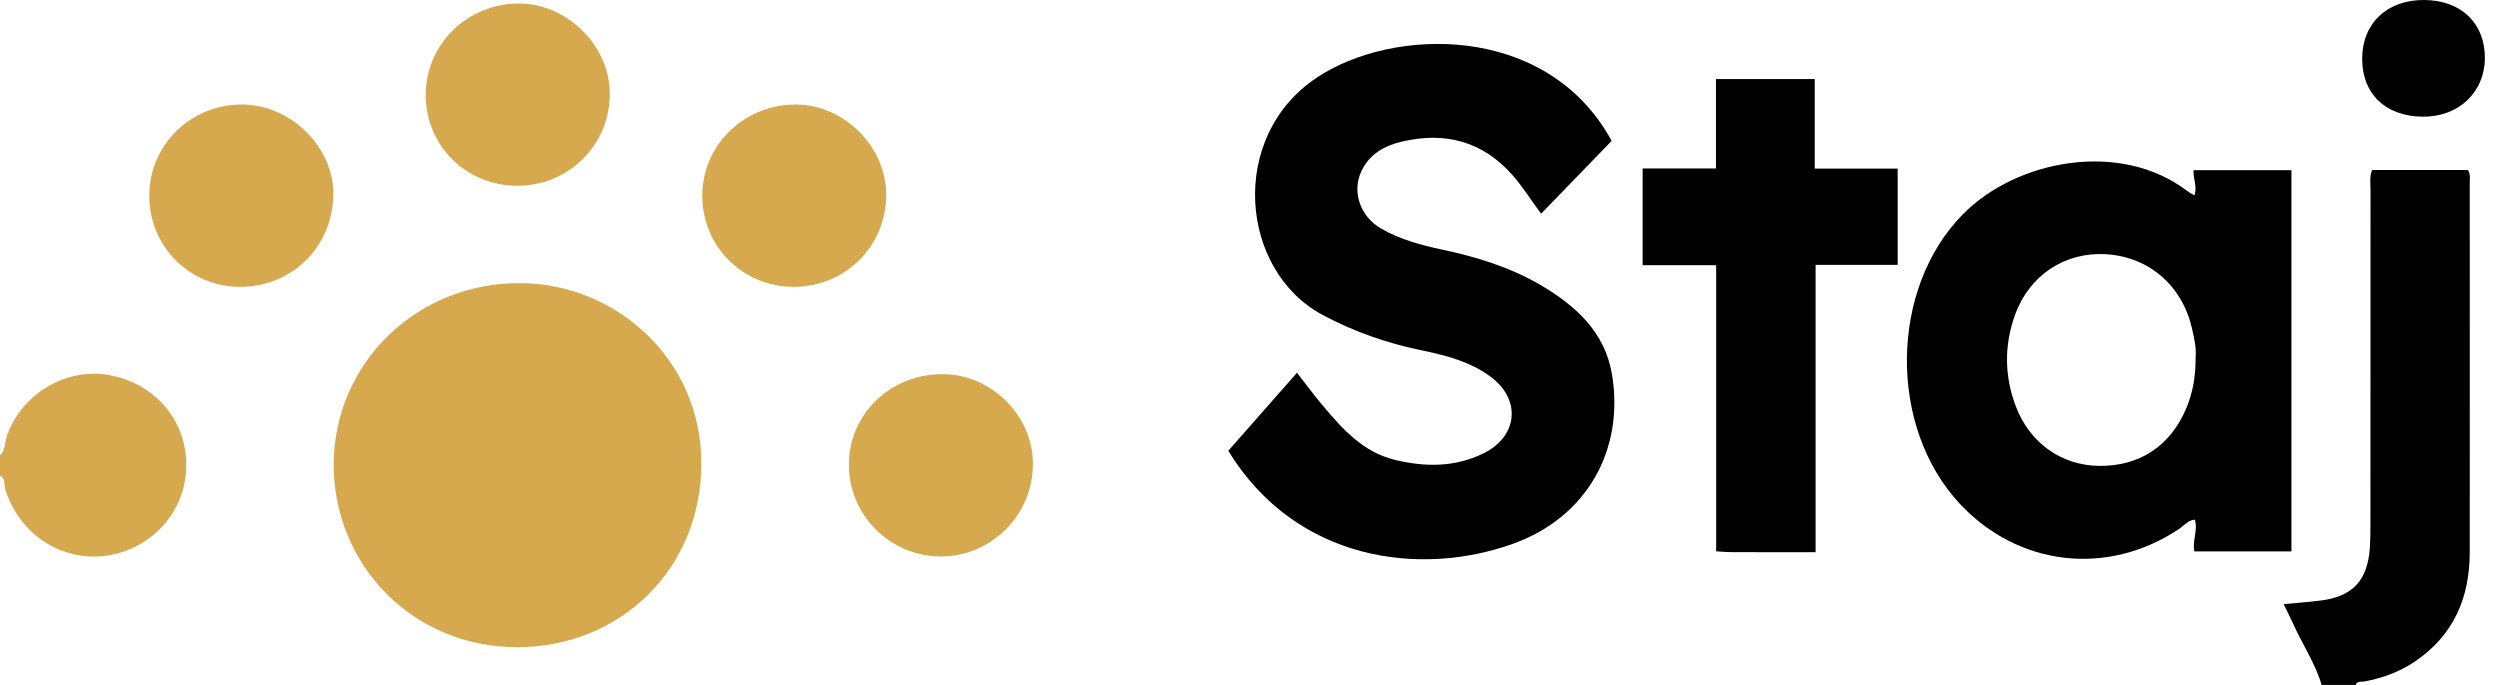 <svg width="146" height="40" viewBox="0 0 146 40" fill="none" xmlns="http://www.w3.org/2000/svg">
<g clip-path="url(#clip0)">
<path d="M0 26.595C0.331 26.276 0.275 25.82 0.411 25.434C1.256 23.012 3.862 21.445 6.38 21.905C9.015 22.386 10.867 24.493 10.879 27.146C10.891 29.889 8.806 32.139 6.118 32.464C3.503 32.779 1.116 31.16 0.303 28.56C0.221 28.3 0.339 27.944 0 27.777C0 27.383 0 26.989 0 26.595Z" fill="#D6A94F"/>
<path d="M19.484 27.137C19.51 21.178 24.362 16.468 30.459 16.535C35.999 16.596 40.925 20.982 40.959 26.995C40.993 33.226 36.218 37.798 30.194 37.796C24.103 37.794 19.502 33 19.484 27.137Z" fill="#D6A94F"/>
<path d="M30.24 10.85C27.245 10.864 24.875 8.535 24.863 5.566C24.851 2.597 27.279 0.204 30.305 0.204C33.106 0.206 35.579 2.636 35.612 5.425C35.646 8.42 33.254 10.835 30.24 10.85Z" fill="#D6A94F"/>
<path d="M8.718 11.324C8.776 8.384 11.208 6.065 14.195 6.104C17.058 6.144 19.552 8.677 19.466 11.458C19.372 14.495 16.976 16.794 13.952 16.751C10.983 16.709 8.661 14.301 8.718 11.324Z" fill="#D6A94F"/>
<path d="M46.34 16.753C43.364 16.747 41.005 14.38 41.013 11.409C41.021 8.457 43.491 6.075 46.512 6.104C49.317 6.132 51.755 8.58 51.757 11.371C51.761 14.372 49.356 16.758 46.34 16.753Z" fill="#D6A94F"/>
<path d="M49.574 27.133C49.58 24.166 52.014 21.829 55.078 21.851C57.913 21.87 60.321 24.277 60.323 27.094C60.325 30.081 57.883 32.519 54.911 32.497C51.962 32.477 49.568 30.073 49.574 27.133Z" fill="#D6A94F"/>
<path d="M135.583 40C135.202 38.709 134.435 37.592 133.895 36.371C133.739 36.023 133.56 35.684 133.364 35.282C134.148 35.207 134.838 35.157 135.523 35.072C137.377 34.844 138.261 33.907 138.396 32.034C138.428 31.576 138.434 31.115 138.434 30.657C138.436 24.125 138.434 17.593 138.438 11.062C138.438 10.708 138.372 10.343 138.528 9.927C140.38 9.927 142.248 9.927 144.122 9.927C144.283 10.159 144.233 10.43 144.233 10.688C144.235 17.876 144.239 25.064 144.233 32.254C144.231 34.914 143.287 37.118 141.004 38.651C140.115 39.247 139.126 39.604 138.073 39.8C137.894 39.834 137.661 39.746 137.573 40.002C136.909 40 136.245 40 135.583 40Z" fill="black"/>
<path d="M71.731 26.327C73.07 24.804 74.376 23.32 75.744 21.768C76.258 22.427 76.719 23.053 77.217 23.645C78.391 25.038 79.581 26.406 81.485 26.862C83.246 27.284 84.972 27.288 86.625 26.48C88.662 25.485 88.856 23.317 87.026 21.98C85.855 21.124 84.47 20.759 83.072 20.47C81.019 20.048 79.079 19.381 77.221 18.381C72.406 15.79 71.705 8.004 76.886 4.542C81.326 1.574 90.253 1.349 94.047 8.093C94.095 8.178 94.133 8.267 94.117 8.232C92.733 9.66 91.39 11.046 90 12.48C89.416 11.698 88.936 10.915 88.328 10.226C86.575 8.239 84.382 7.677 81.854 8.273C80.861 8.507 79.99 8.996 79.522 9.959C78.93 11.173 79.418 12.635 80.66 13.35C81.758 13.982 82.975 14.312 84.207 14.574C86.224 15.002 88.184 15.6 89.964 16.644C92.022 17.85 93.728 19.393 94.141 21.869C94.876 26.29 92.648 30.205 88.391 31.744C82.945 33.717 75.674 32.77 71.731 26.327Z" fill="black"/>
<path d="M133.82 32.202C131.885 32.202 130.04 32.202 128.153 32.202C128.013 31.564 128.374 30.96 128.178 30.346C127.784 30.374 127.556 30.691 127.265 30.885C123.095 33.676 117.881 33.086 114.458 29.425C110.248 24.923 110.359 16.848 114.63 12.516C117.79 9.311 123.846 8.192 127.726 11.148C127.851 11.243 127.995 11.318 128.149 11.415C128.34 10.908 128.079 10.472 128.101 9.941C129.993 9.941 131.883 9.941 133.82 9.941C133.82 17.339 133.82 24.717 133.82 32.202ZM128.224 20.855C128.274 20.346 128.143 19.732 127.999 19.128C127.409 16.636 125.459 14.986 122.969 14.845C120.593 14.711 118.519 16.068 117.684 18.371C117.034 20.162 117.052 21.98 117.734 23.757C118.551 25.888 120.405 27.179 122.574 27.207C124.941 27.239 126.739 26.056 127.676 23.85C128.065 22.931 128.23 21.97 128.224 20.855Z" fill="black"/>
<path d="M106.031 32.248C104.295 32.248 102.708 32.25 101.121 32.246C100.862 32.246 100.603 32.218 100.224 32.196C100.224 26.634 100.224 21.108 100.224 15.487C98.729 15.487 97.353 15.487 95.93 15.487C95.93 13.566 95.93 11.746 95.93 9.84C97.367 9.84 98.749 9.84 100.212 9.84C100.212 8.068 100.212 6.374 100.212 4.619C102.166 4.619 104.032 4.619 105.98 4.619C105.98 6.342 105.98 8.04 105.98 9.848C107.628 9.848 109.203 9.848 110.824 9.848C110.824 11.754 110.824 13.548 110.824 15.467C109.261 15.467 107.69 15.467 106.031 15.467C106.031 21.093 106.031 26.593 106.031 32.248Z" fill="black"/>
<path d="M137.951 3.405C137.965 1.343 139.421 -0.02 141.594 0C143.737 0.02 145.132 1.367 145.116 3.401C145.1 5.411 143.557 6.851 141.452 6.814C139.285 6.776 137.939 5.467 137.951 3.405Z" fill="black"/>
</g>
<defs>
<clipPath id="clip0">
<rect width="145.116" height="40" fill="white"/>
</clipPath>
</defs>
</svg>

